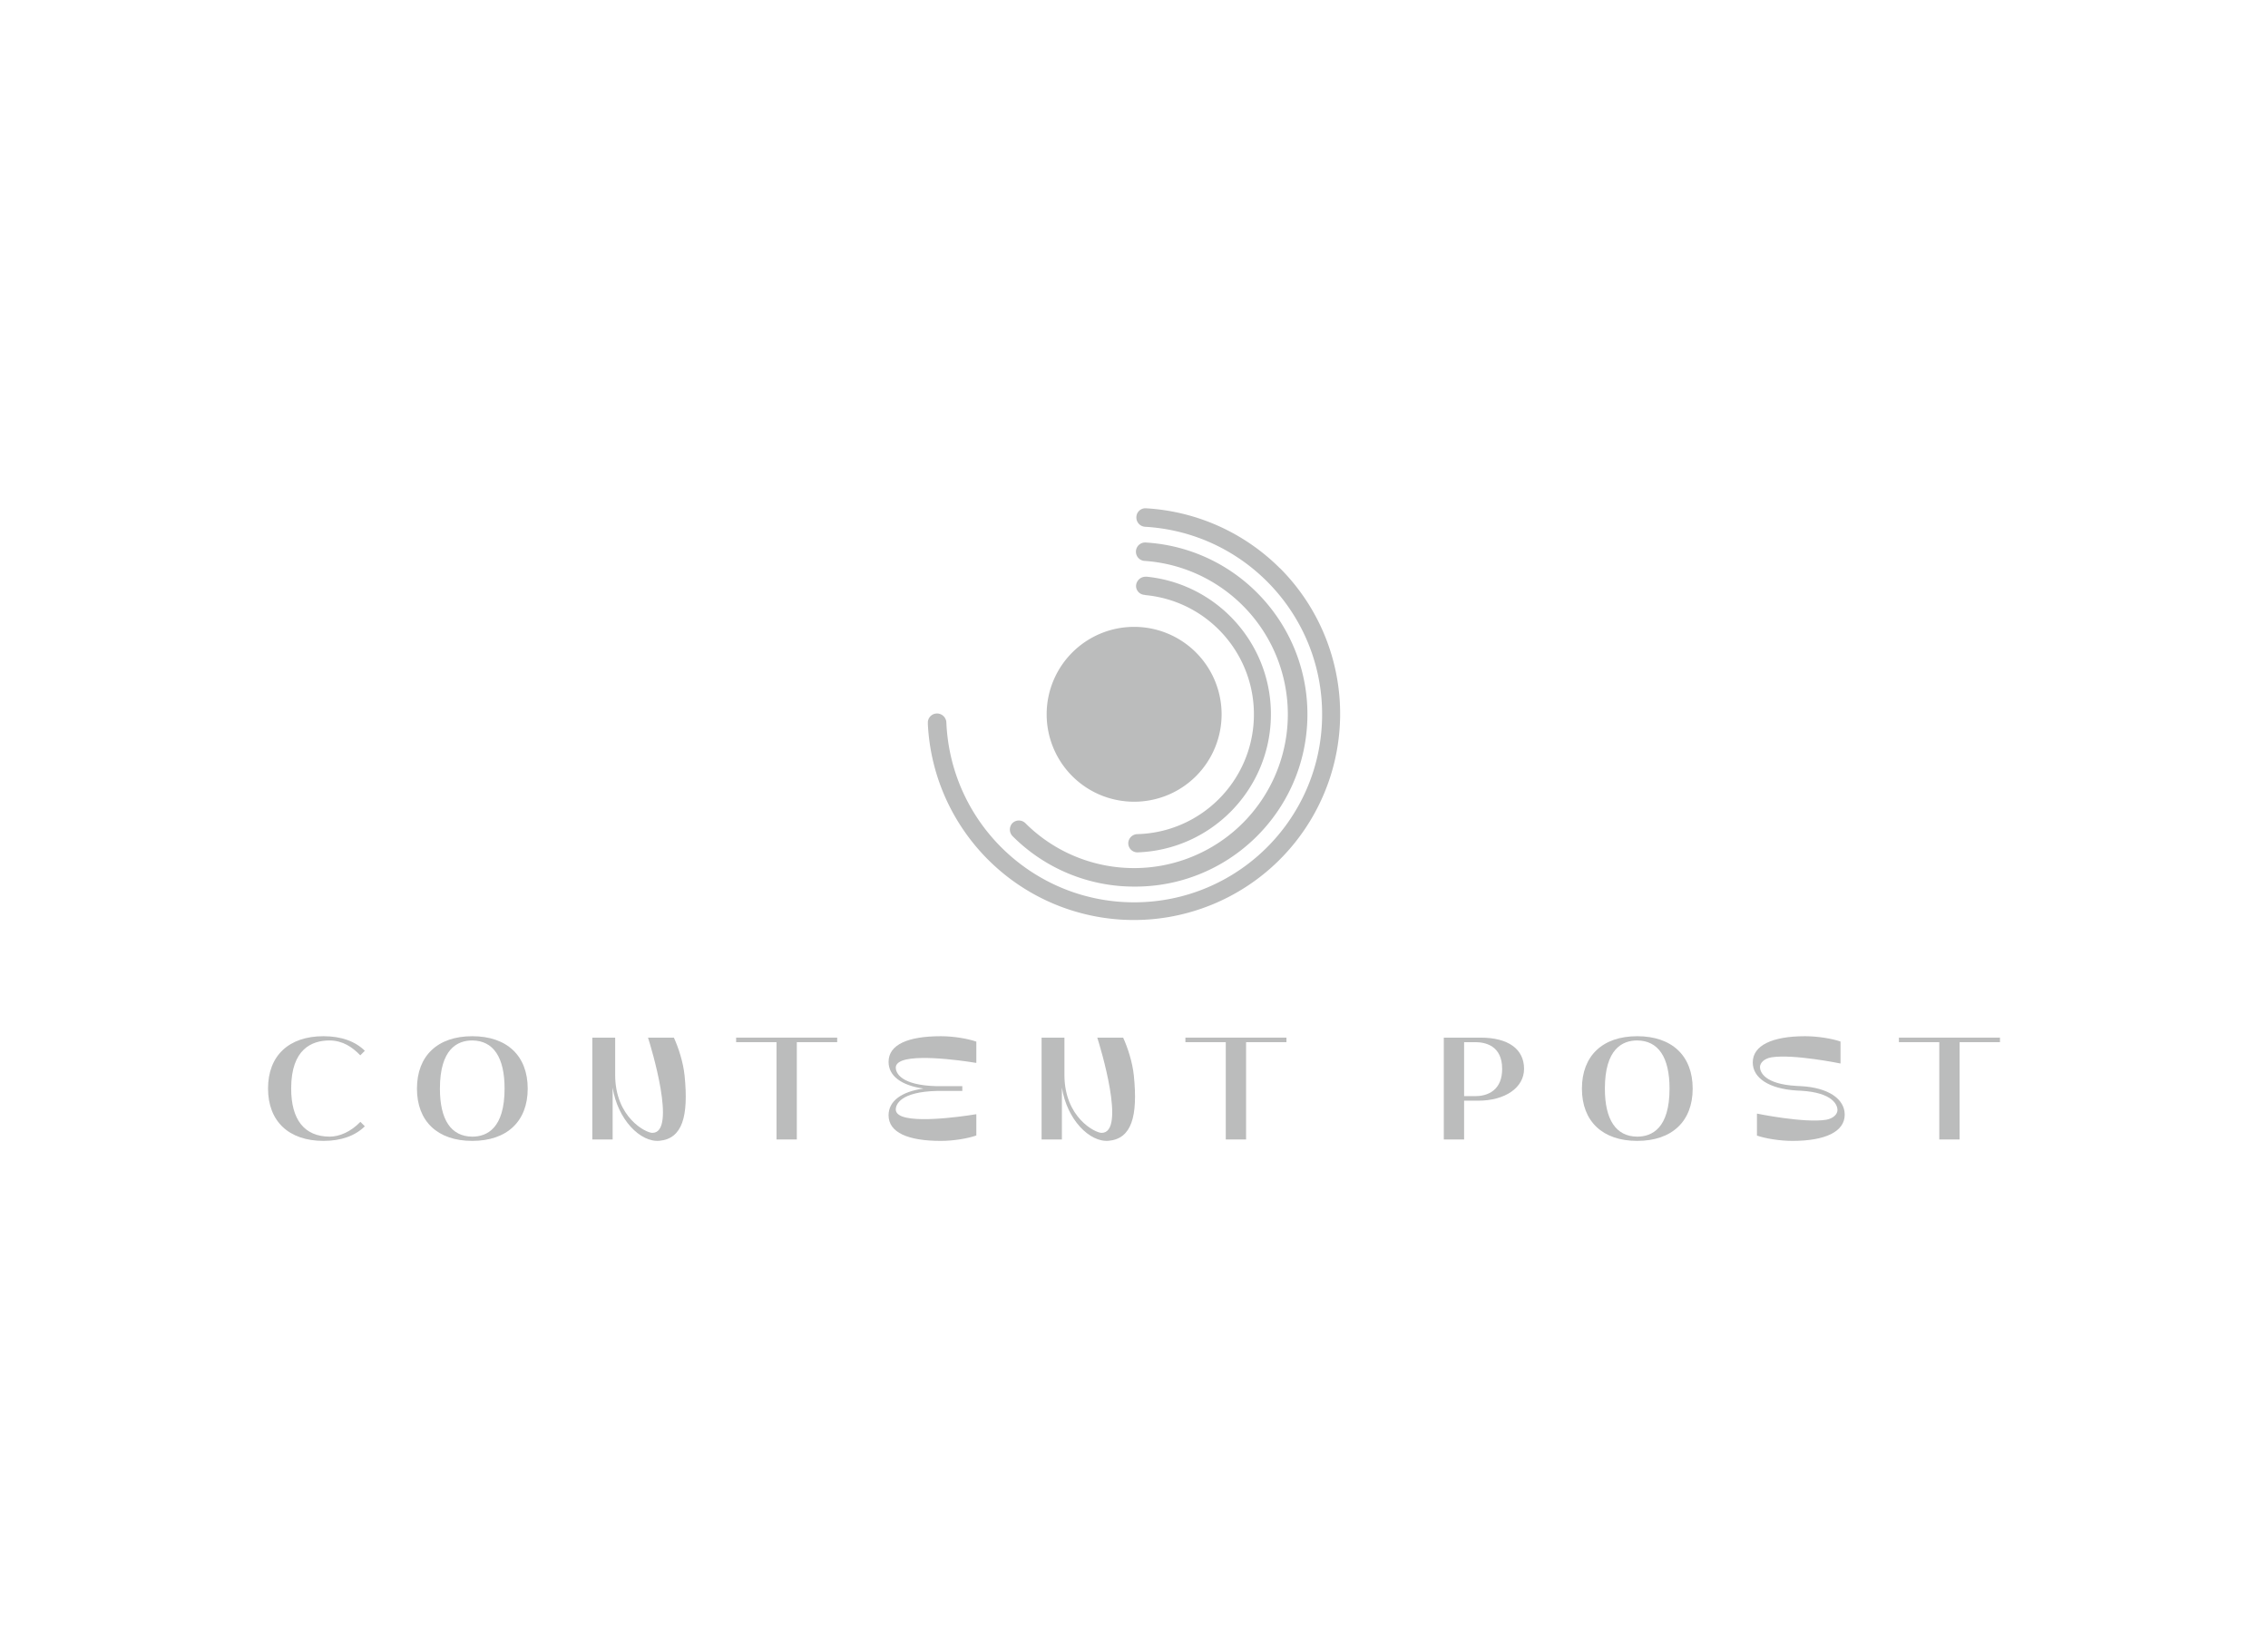 <svg xmlns="http://www.w3.org/2000/svg" xmlns:mydata="http://www.w3.org/2000/svg" mydata:companyname="Content Post" mydata:contrastcolor="ffffff" mydata:id1="872" mydata:id2="281" mydata:layouttype="undefined" mydata:presentation="2.5" mydata:specialfontid="undefined" mydata:template="Contrast" viewBox="0 35 550 400"><g fill="#bbbcbc" fill-rule="none" stroke-miterlimit="10" data-paper-data="{&quot;isGlobalGroup&quot;:true,&quot;bounds&quot;:{&quot;x&quot;:65,&quot;y&quot;:158.28090521969355,&quot;width&quot;:420,&quot;height&quot;:153.43818956061293}}" font-family="none" font-size="none" font-weight="none" style="mix-blend-mode:normal" text-anchor="none"><g fill-rule="nonzero" data-paper-data="{&quot;isPrimaryText&quot;:true}"><path d="M79.919 310.689c-6.09-.04-9.31-4.079-9.31-11.682 0-9.626 5.062-11.647 9.305-11.647 3.146.02 5.476 1.552 7.458 3.608l1.103-1.103c-2.306-2.286-5.719-3.536-10.025-3.536-8.422 0-13.45 4.74-13.45 12.678 0 7.96 5.028 12.712 13.45 12.712 4.303 0 7.715-1.251 10.02-3.54l-1.077-1.078c-2.314 2.402-5.05 3.588-7.474 3.588z" data-paper-data="{&quot;glyphName&quot;:&quot;C&quot;,&quot;glyphIndex&quot;:0,&quot;firstGlyphOfWord&quot;:true,&quot;word&quot;:1}"/><path d="M114.522 286.33c-8.395 0-13.407 4.752-13.407 12.712 0 7.938 5.012 12.677 13.407 12.677 8.422 0 13.45-4.74 13.45-12.677 0-7.96-5.028-12.713-13.45-12.713zm.002 24.359c-5.13-.04-7.842-4.067-7.842-11.647 0-9.656 4.263-11.682 7.838-11.682 5.131.039 7.843 4.078 7.843 11.682 0 9.626-4.264 11.647-7.839 11.647z" data-paper-data="{&quot;glyphName&quot;:&quot;O&quot;,&quot;glyphIndex&quot;:1,&quot;word&quot;:1}"/><path d="M166.017 295.894c-.332-3.296-1.51-6.846-2.599-9.22h-6.271c.69 2.148 7.088 23.099 1.056 23.099-1.594 0-9.01-3.75-9.022-14.035v-9.064h-5.54v24.7h4.926v-12.59c1.2 7.727 6.732 13.376 11.41 12.905 5.488-.553 7.038-5.894 6.04-15.795z" data-paper-data="{&quot;glyphName&quot;:&quot;N&quot;,&quot;glyphIndex&quot;:2,&quot;word&quot;:1}"/><path d="M178.517 286.674v1.1h9.79v23.6h4.926v-23.6h9.79v-1.1z" data-paper-data="{&quot;glyphName&quot;:&quot;T&quot;,&quot;glyphIndex&quot;:3,&quot;word&quot;:1}"/><path d="m218.697 292.292.02-.008c.03-.013.065-.025.097-.037 4.65-1.722 17.95.56 17.95.56v-5.166c-2.038-.717-5.499-1.312-8.604-1.312-7.939 0-12.678 2.016-12.678 6.226 0 3.411 3.093 5.71 8.465 6.47-5.372.758-8.465 3.058-8.465 6.469 0 4.21 4.74 6.225 12.678 6.225 3.105 0 6.566-.595 8.604-1.312v-5.165s-13.3 2.282-17.95.56l-.097-.037-.02-.008c-.98-.404-1.451-.947-1.466-1.647 0-1.26 1.166-4.29 9.95-4.508h6.182v-1.155h-6.182c-8.784-.218-9.95-3.248-9.95-4.509.015-.7.486-1.242 1.466-1.646z" data-paper-data="{&quot;glyphName&quot;:&quot;E&quot;,&quot;glyphIndex&quot;:4,&quot;word&quot;:1}"/><path d="M274.965 295.894c-.333-3.296-1.511-6.846-2.6-9.22h-6.271c.69 2.148 7.089 23.099 1.057 23.099-1.594 0-9.01-3.75-9.023-14.035v-9.064h-5.539v24.7h4.925v-12.59c1.2 7.727 6.732 13.376 11.41 12.905 5.488-.553 7.038-5.894 6.04-15.795z" data-paper-data="{&quot;glyphName&quot;:&quot;N&quot;,&quot;glyphIndex&quot;:5,&quot;word&quot;:1}"/><path d="M287.464 286.674v1.1h9.79v23.6h4.926v-23.6h9.79v-1.1z" data-paper-data="{&quot;glyphName&quot;:&quot;T&quot;,&quot;glyphIndex&quot;:6,&quot;lastGlyphOfWord&quot;:true,&quot;word&quot;:1}"/><path d="M359.048 286.674h-8.918v24.7h4.925v-9.405h3.395c6.56 0 11.141-3.173 11.141-7.717 0-4.816-3.843-7.578-10.543-7.578zm3.156 12.798c-1.41 1.155-3.215 1.397-4.481 1.397h-2.668v-13.096h2.71c2.433 0 6.516.842 6.516 6.48 0 2.334-.699 4.09-2.077 5.22z" data-paper-data="{&quot;glyphName&quot;:&quot;P&quot;,&quot;glyphIndex&quot;:7,&quot;firstGlyphOfWord&quot;:true,&quot;word&quot;:2}"/><path d="M397.03 286.33c-8.395 0-13.407 4.752-13.407 12.712 0 7.938 5.012 12.677 13.407 12.677 8.423 0 13.45-4.74 13.45-12.677 0-7.96-5.027-12.713-13.45-12.713zm.002 24.359c-5.13-.04-7.842-4.067-7.842-11.647 0-9.656 4.264-11.682 7.839-11.682 5.13.039 7.842 4.078 7.842 11.682 0 9.626-4.264 11.647-7.839 11.647z" data-paper-data="{&quot;glyphName&quot;:&quot;O&quot;,&quot;glyphIndex&quot;:8,&quot;word&quot;:2}"/><path d="M436.75 298.44c-.183-.01-1.099-.054-1.099-.054-7.778-.442-8.85-3.395-8.85-4.58.02-.936.886-2 2.727-2.349 5.371-.866 16.805 1.492 16.805 1.492v-5.33c-2.037-.705-5.498-1.29-8.604-1.29-7.938 0-12.677 2.225-12.677 6.362 0 3.774 3.922 6.383 10.6 6.809l1.098.056c7.778.45 8.85 3.502 8.85 4.686-.02.936-.886 2-2.726 2.35-5.37.865-16.806-1.492-16.806-1.492v5.33c2.038.705 5.499 1.29 8.604 1.29 7.939 0 12.678-2.226 12.678-6.363 0-3.773-3.91-6.552-10.6-6.916z" data-paper-data="{&quot;glyphName&quot;:&quot;S&quot;,&quot;glyphIndex&quot;:9,&quot;word&quot;:2}"/><path d="M460.494 286.674v1.1h9.79v23.6h4.926v-23.6H485v-1.1z" data-paper-data="{&quot;glyphName&quot;:&quot;T&quot;,&quot;glyphIndex&quot;:10,&quot;lastGlyphOfWord&quot;:true,&quot;word&quot;:2}"/></g><g fill-rule="evenodd" data-paper-data="{&quot;isIcon&quot;:&quot;true&quot;,&quot;iconType&quot;:&quot;icon&quot;,&quot;rawIconId&quot;:&quot;4033925&quot;,&quot;selectedEffects&quot;:{&quot;container&quot;:&quot;&quot;,&quot;transformation&quot;:&quot;&quot;,&quot;pattern&quot;:&quot;&quot;},&quot;isDetailed&quot;:false,&quot;fillRule&quot;:&quot;evenodd&quot;,&quot;bounds&quot;:{&quot;x&quot;:225.0095895562791,&quot;y&quot;:158.28090521969355,&quot;width&quot;:99.98082088744181,&quot;height&quot;:99.86600313376906},&quot;iconStyle&quot;:&quot;standalone&quot;,&quot;suitableAsStandaloneIcon&quot;:true}"><path d="M310.422 172.865a50.022 50.022 0 0 0-32.623-14.584h-.067a2.188 2.188 0 0 0-2.153 2.11 2.251 2.251 0 0 0 2.095 2.376c24.542 1.422 43.536 22.048 42.933 46.624-.602 24.576-20.585 44.247-45.167 44.464-24.582.216-44.908-19.099-45.944-43.66a2.282 2.282 0 0 0-2.345-2.142 2.251 2.251 0 0 0-1.563.719 2.298 2.298 0 0 0-.578 1.273v.619c1.128 22.19 16.767 40.994 38.41 46.128 21.751 5.16 44.285-4.738 55.2-24.246 10.916-19.508 7.563-43.89-8.213-59.727zm-35.39 77.175c22.622.14 41.244-17.757 42.002-40.368.758-22.61-16.623-41.714-39.204-43.09a2.237 2.237 0 1 0-.172 4.47c16.508 1.178 30.267 13.093 33.79 29.264 3.523 16.171-4.032 32.73-18.555 40.667-14.522 7.938-32.539 5.357-44.248-6.34a2.25 2.25 0 0 0-3.126 0 2.282 2.282 0 0 0 0 3.126 41.565 41.565 0 0 0 29.513 12.271zm29.03-40.787c.522-15.355-11-28.463-26.295-29.916l-.234-.062a2.157 2.157 0 0 1-2.032-2.236 2.314 2.314 0 0 1 2.25-2.157h.407c17.514 1.833 30.626 16.9 30.022 34.5-.605 17.6-14.721 31.732-32.32 32.358a2.22 2.22 0 0 1-2.25-2.173c-.001-1.22.969-2.217 2.188-2.251 15.358-.412 27.742-12.708 28.264-28.063zm-14.04 14.01a21.212 21.212 0 1 0-29.981 0c8.289 8.255 21.693 8.255 29.982 0z" data-paper-data="{&quot;isPathIcon&quot;:true}"/></g></g></svg>